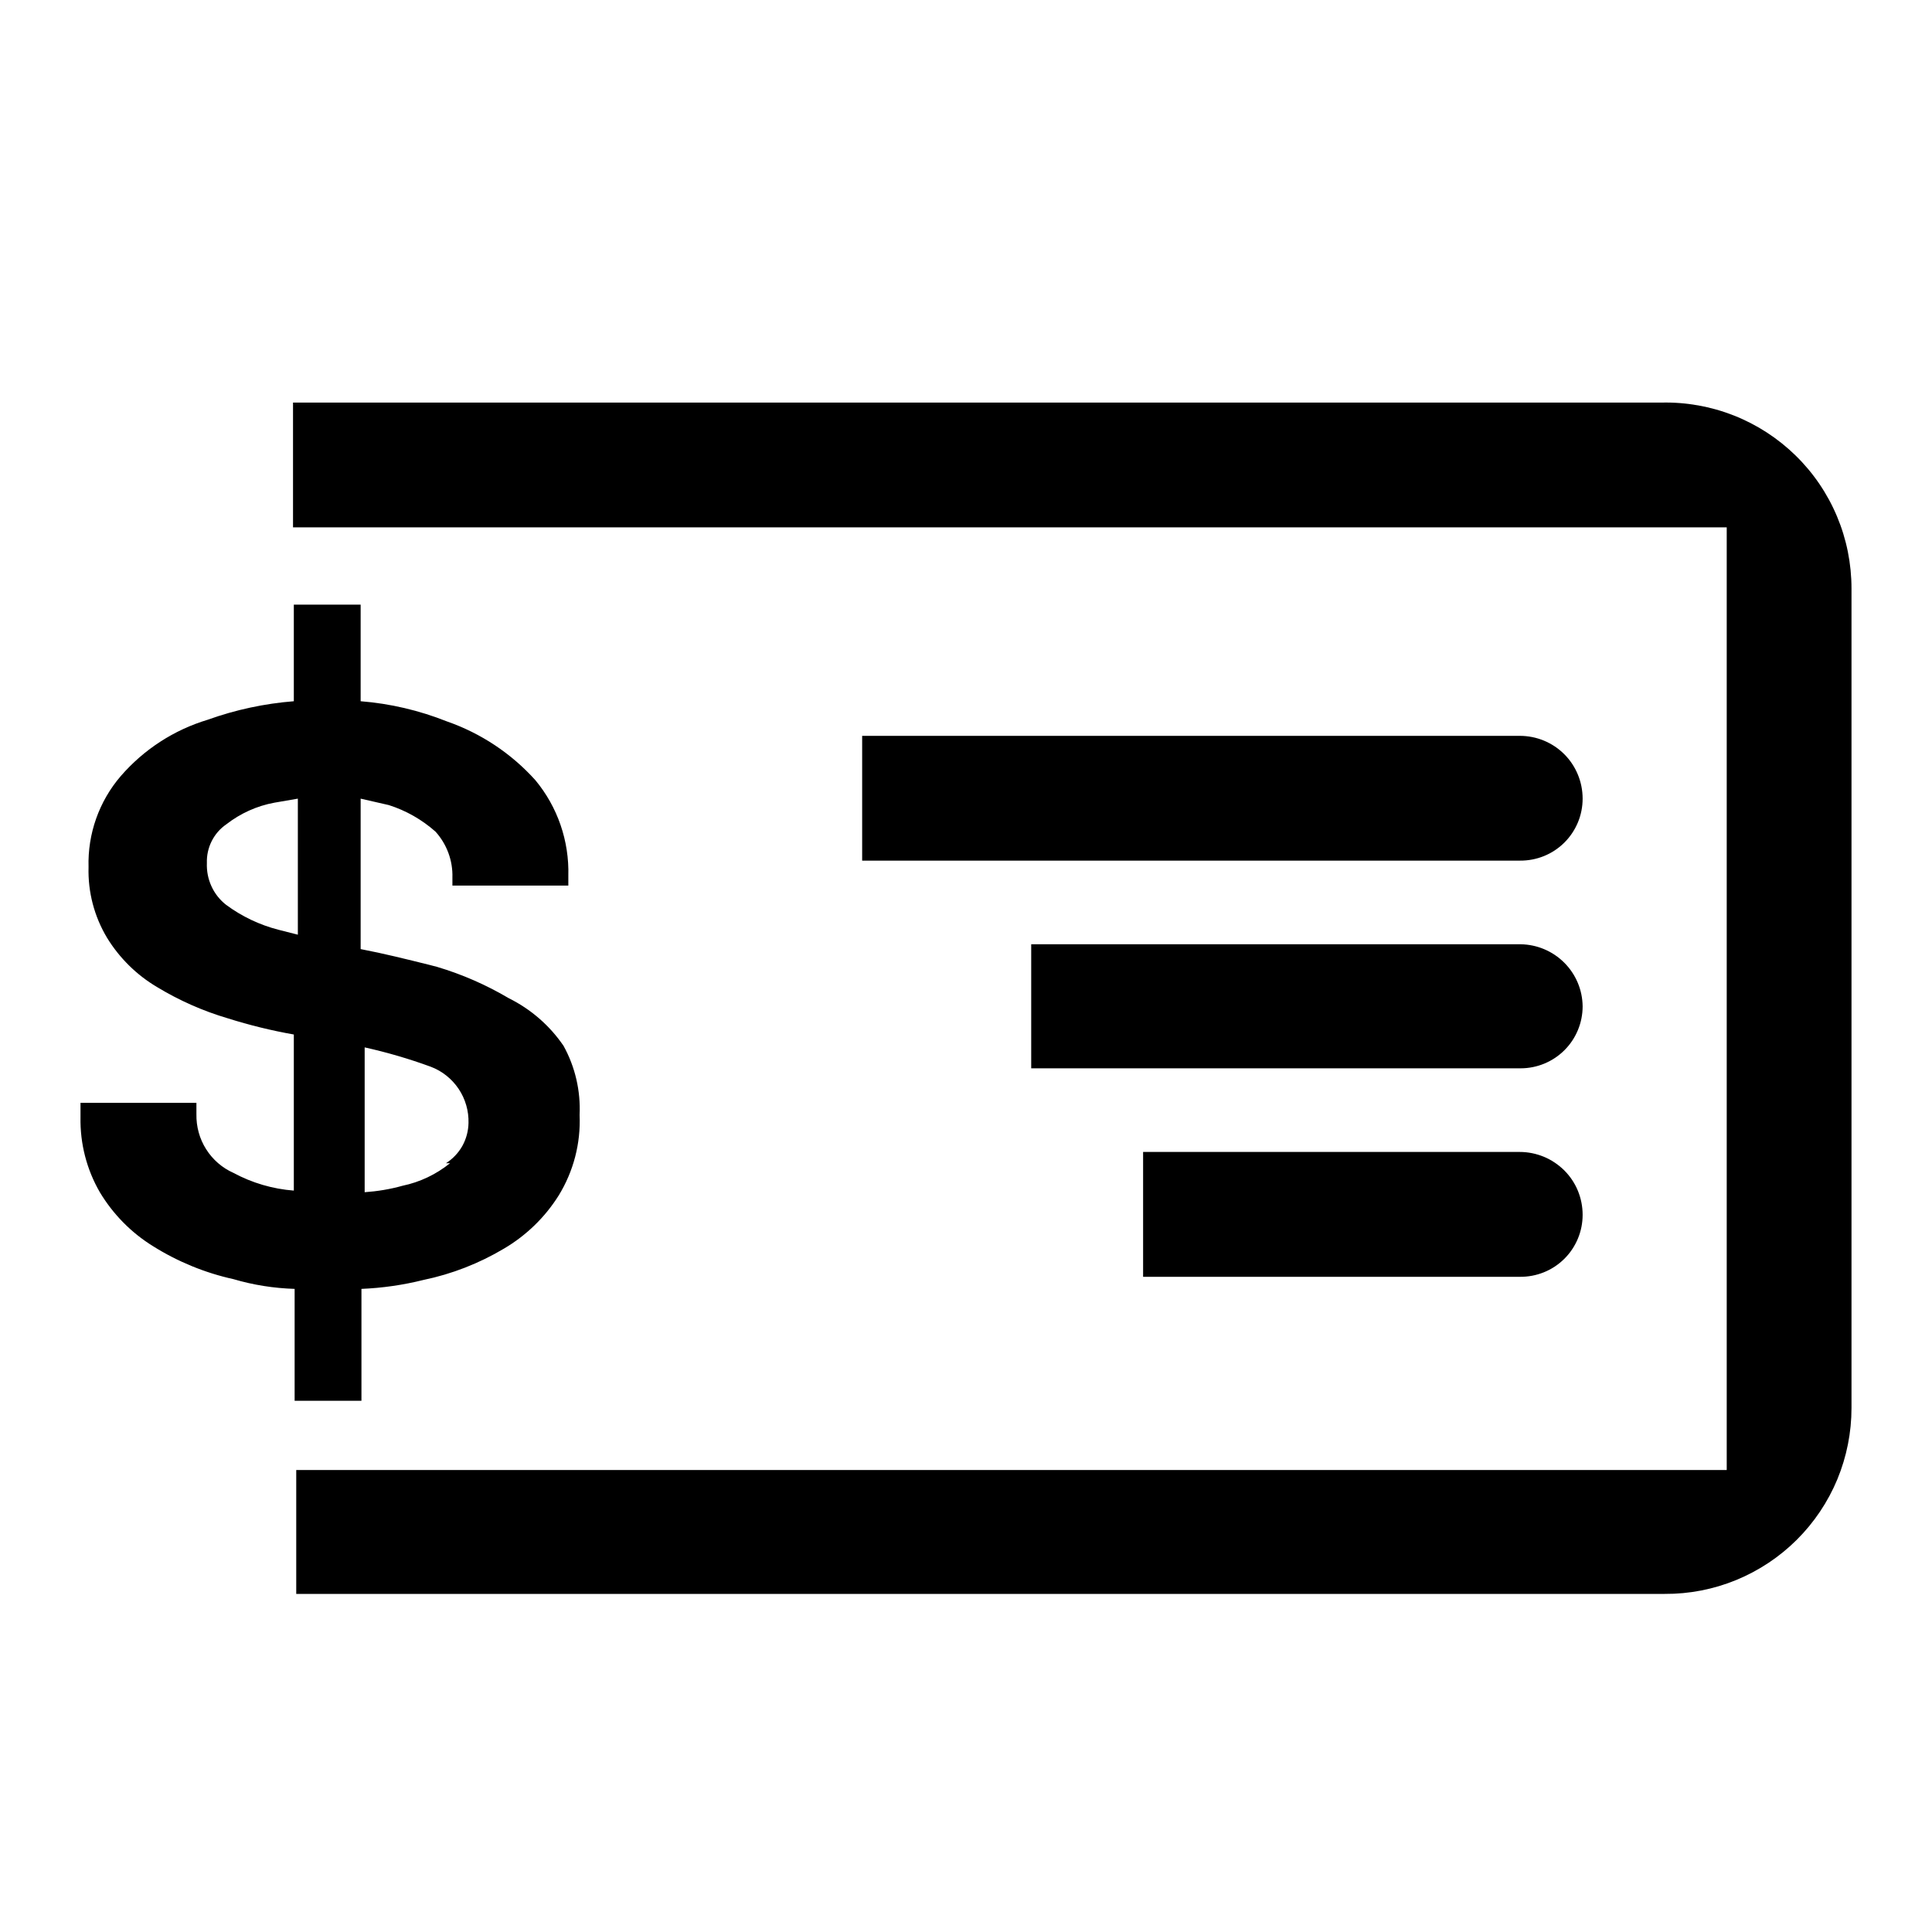 <svg width="24" height="24" viewBox="0 0 24 24" fill="none" xmlns="http://www.w3.org/2000/svg">
<path fill-rule="evenodd" clip-rule="evenodd" d="M23 7.311V17.491C23 17.795 22.94 18.096 22.824 18.377C22.707 18.658 22.536 18.913 22.32 19.128C22.105 19.342 21.849 19.512 21.567 19.628C21.286 19.743 20.985 19.802 20.68 19.8H3.68V18.261H21.45V6.551H3.64V5.001H20.64C20.948 4.994 21.254 5.049 21.54 5.162C21.826 5.275 22.086 5.444 22.306 5.659C22.526 5.874 22.701 6.131 22.82 6.415C22.939 6.698 23 7.003 23 7.311ZM19.601 10.217C19.64 10.123 19.66 10.023 19.66 9.921C19.66 9.714 19.578 9.515 19.432 9.369C19.286 9.223 19.087 9.141 18.88 9.141H10.71V10.691H18.88C18.982 10.692 19.084 10.673 19.178 10.635C19.273 10.597 19.359 10.54 19.431 10.469C19.504 10.397 19.561 10.312 19.601 10.217ZM19.66 12.501C19.66 12.705 19.579 12.901 19.435 13.045C19.291 13.189 19.095 13.271 18.89 13.271H12.81V11.73H18.89C19.094 11.733 19.288 11.815 19.432 11.959C19.576 12.103 19.658 12.297 19.66 12.501ZM19.66 15.091C19.66 15.193 19.64 15.293 19.601 15.387C19.561 15.482 19.504 15.567 19.431 15.639C19.359 15.71 19.273 15.767 19.178 15.805C19.084 15.843 18.982 15.862 18.88 15.861H14.2V14.31H18.88C18.983 14.31 19.084 14.331 19.179 14.37C19.273 14.409 19.359 14.467 19.432 14.539C19.504 14.611 19.562 14.697 19.601 14.792C19.64 14.887 19.66 14.988 19.66 15.091ZM6.32 12.4C6.594 12.536 6.828 12.739 7 12.991C7.145 13.253 7.214 13.551 7.2 13.851C7.215 14.202 7.125 14.55 6.94 14.851C6.77 15.122 6.537 15.348 6.26 15.511C5.951 15.695 5.613 15.827 5.26 15.9C5.008 15.963 4.75 16 4.49 16.011V17.401H3.66V16.011C3.403 16.003 3.147 15.963 2.9 15.89C2.546 15.812 2.208 15.673 1.9 15.48C1.63 15.313 1.404 15.083 1.24 14.81C1.077 14.528 0.994 14.207 1 13.88V13.7H2.44V13.841C2.437 13.994 2.478 14.145 2.56 14.275C2.642 14.405 2.76 14.508 2.9 14.57C3.132 14.695 3.388 14.77 3.65 14.79V12.851C3.373 12.802 3.099 12.735 2.83 12.65C2.521 12.559 2.226 12.428 1.95 12.261C1.697 12.111 1.484 11.901 1.33 11.65C1.171 11.385 1.091 11.08 1.1 10.771C1.088 10.357 1.231 9.954 1.5 9.641C1.787 9.31 2.161 9.067 2.58 8.941C2.925 8.817 3.285 8.74 3.65 8.711V7.511H4.48V8.711C4.847 8.74 5.208 8.825 5.55 8.961C5.973 9.108 6.351 9.359 6.65 9.691C6.927 10.024 7.072 10.447 7.06 10.88V11.001H5.62V10.9C5.626 10.691 5.551 10.487 5.41 10.331C5.242 10.182 5.044 10.069 4.83 10.001L4.48 9.921V11.79C4.768 11.845 5.048 11.915 5.334 11.986C5.366 11.995 5.398 12.002 5.43 12.011C5.742 12.104 6.041 12.235 6.32 12.4ZM3.46 11.55L3.7 11.611V9.921L3.41 9.971C3.191 10.011 2.986 10.104 2.81 10.241C2.733 10.294 2.671 10.366 2.629 10.45C2.587 10.534 2.567 10.627 2.57 10.72C2.566 10.82 2.585 10.919 2.627 11.01C2.668 11.1 2.731 11.18 2.81 11.241C3.005 11.385 3.226 11.49 3.46 11.55ZM5 14.73C5.216 14.685 5.418 14.589 5.59 14.45H5.54C5.624 14.396 5.694 14.323 5.743 14.236C5.792 14.148 5.818 14.05 5.82 13.95C5.824 13.8 5.781 13.651 5.697 13.526C5.612 13.4 5.491 13.304 5.35 13.251C5.082 13.153 4.809 13.073 4.53 13.011V14.81C4.689 14.799 4.847 14.773 5 14.73Z" fill="black"/>
</svg>
